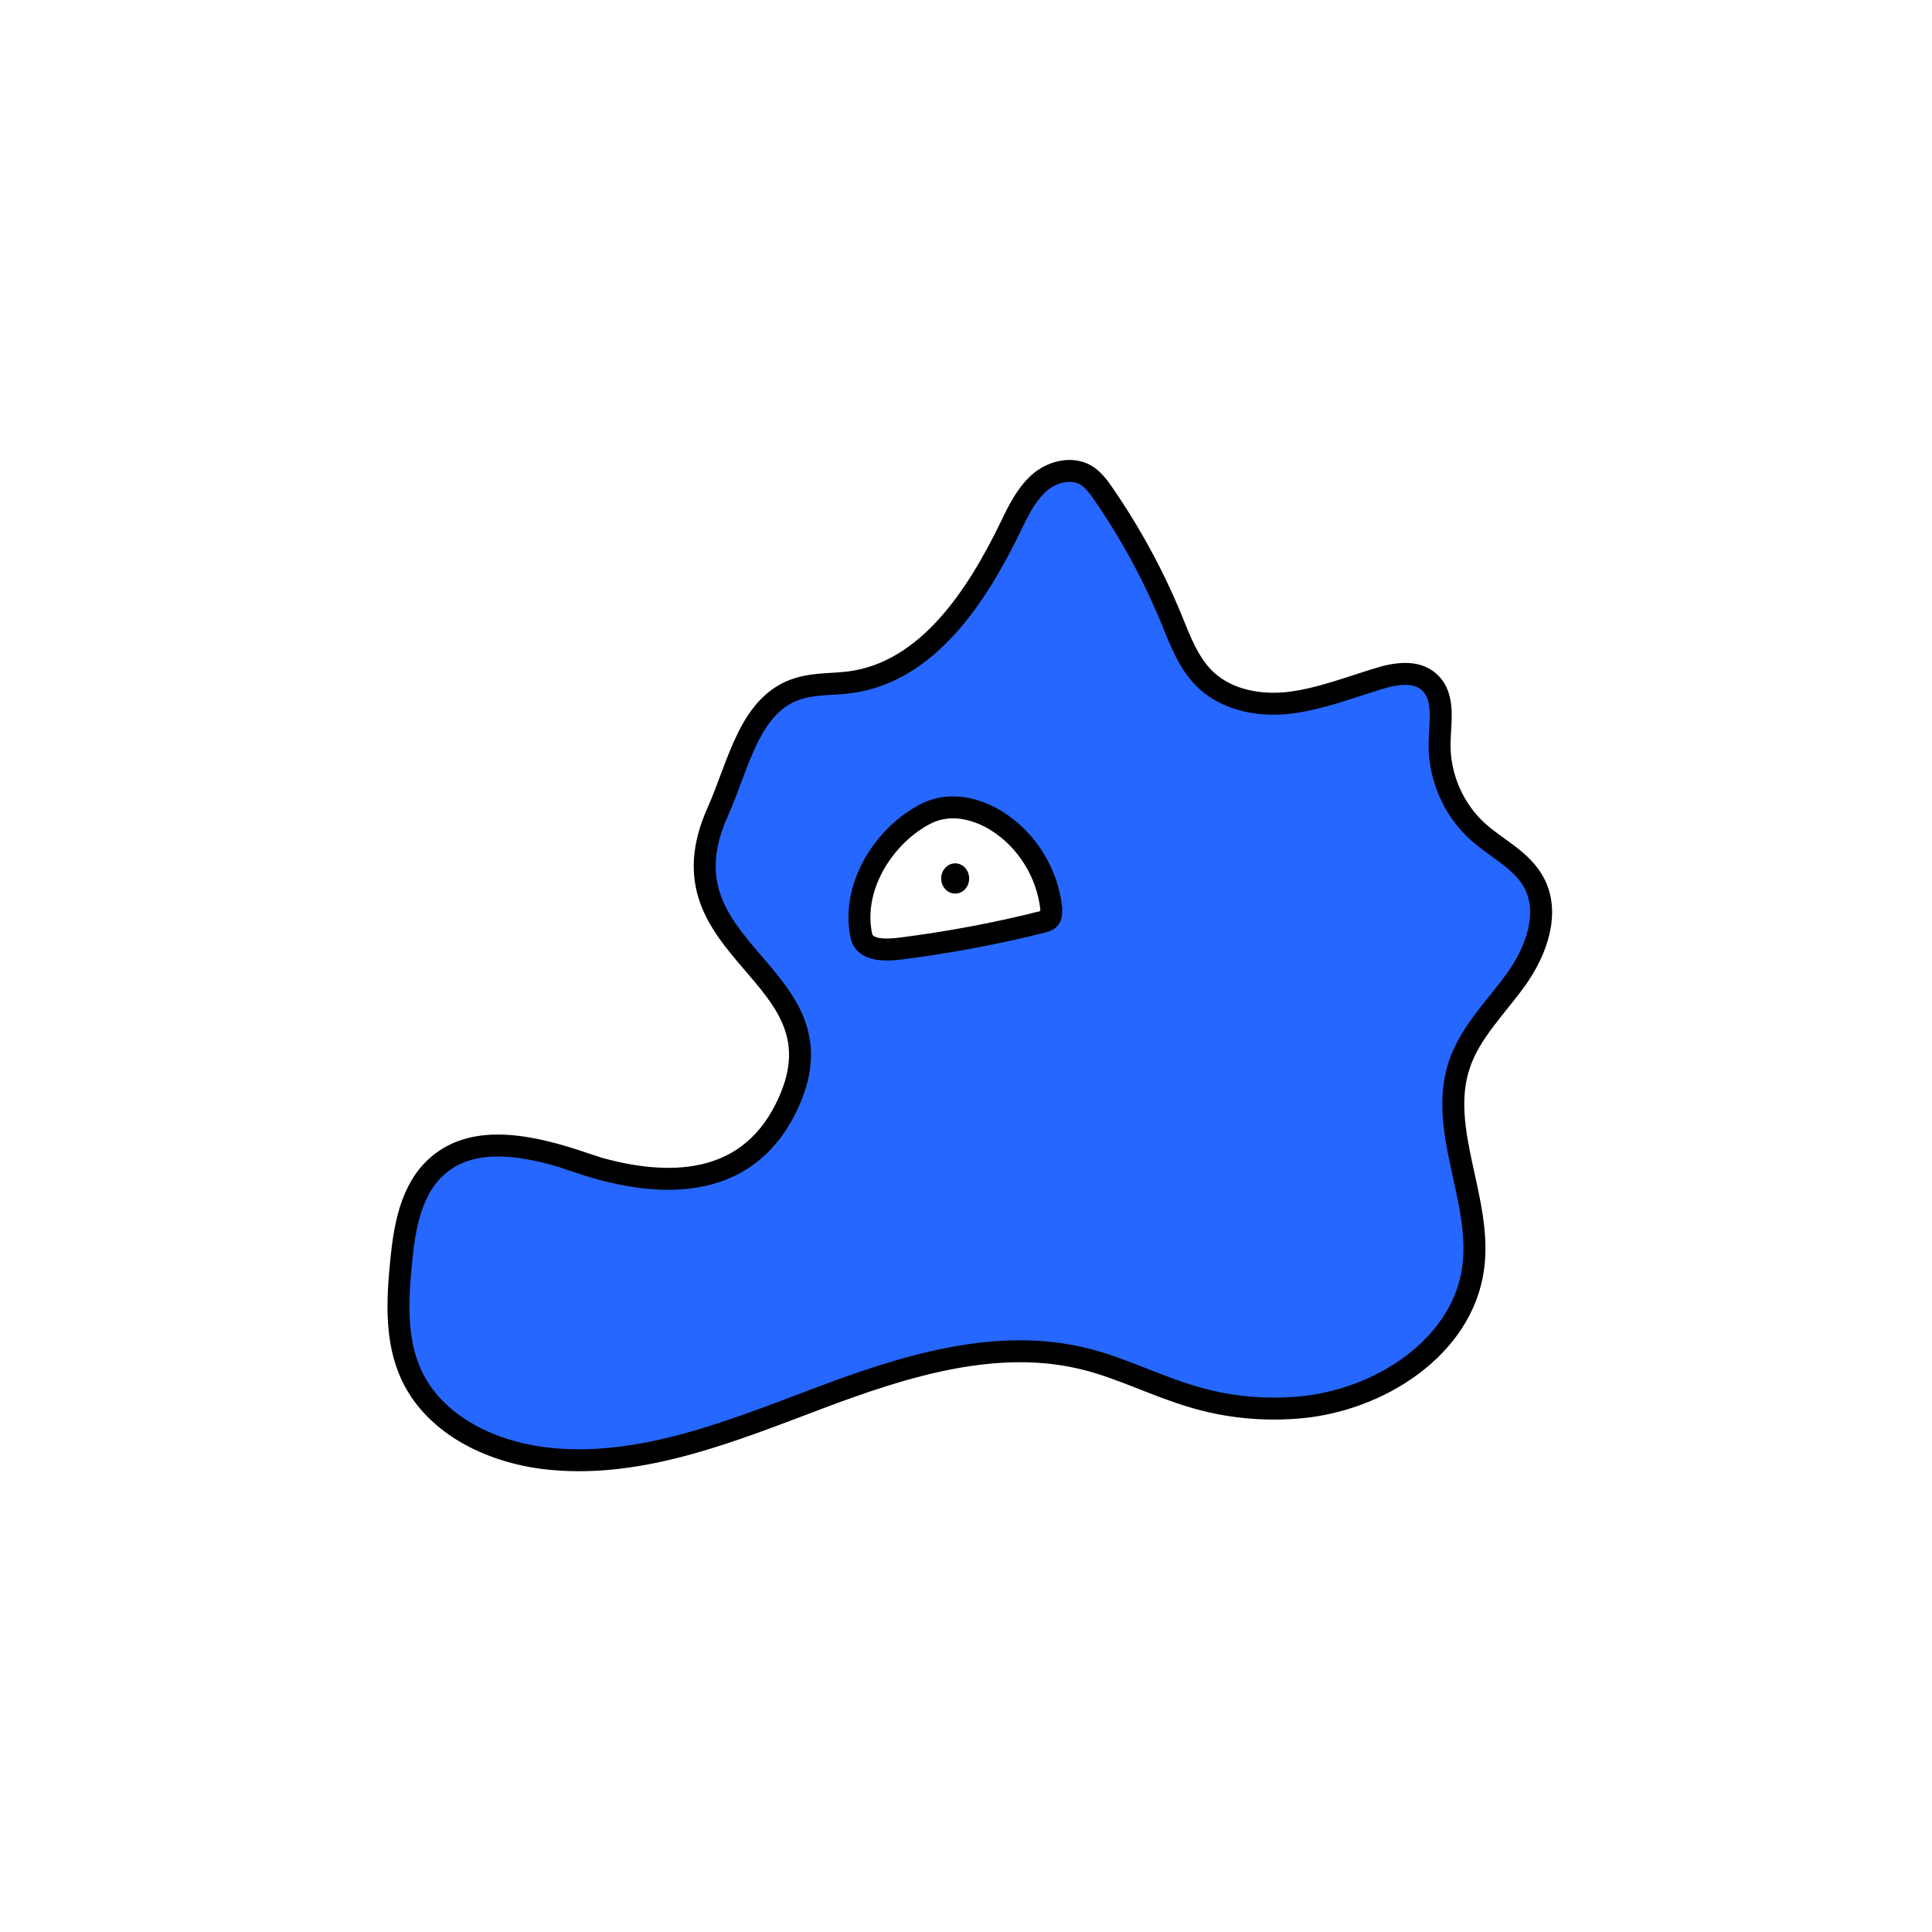 <svg width="1760" height="1760" viewBox="0 0 1760 1760" fill="none" xmlns="http://www.w3.org/2000/svg">
<rect width="1760" height="1760" fill="white"/>
<path d="M529.454 1058.98C486.049 1044.51 433 1031.76 398.552 1062.08C374.438 1083.09 368.582 1117.54 365.482 1148.89C362.037 1183.68 359.971 1220.54 374.783 1252.58C396.83 1299.78 450.568 1324.23 502.24 1329.06C585.604 1336.98 666.901 1303.56 745.442 1273.94C823.983 1244.31 909.069 1217.44 990.366 1238.46C1023.44 1247.07 1054.09 1262.92 1087.16 1272.56C1118.17 1281.86 1150.89 1284.96 1183.27 1282.21C1256.3 1276.01 1332.43 1227.43 1342.08 1154.75C1350.35 1093.08 1309.7 1029.35 1329.33 970.101C1339.32 940.131 1363.09 917.394 1381.35 891.902C1399.61 866.41 1412.35 831.272 1397.19 803.713C1386.17 783.389 1363.44 773.054 1346.56 757.897C1323.82 737.572 1310.73 706.912 1311.42 676.597C1311.76 657.306 1316.59 634.57 1302.12 621.48C1289.72 610.111 1270.43 613.556 1254.24 618.724C1228.4 626.647 1202.56 636.637 1175.7 640.082C1148.83 643.527 1119.2 638.359 1099.22 620.102C1083.03 605.289 1075.11 583.586 1066.84 563.261C1050.31 523.301 1029.64 485.407 1005.18 449.925C1000.7 443.38 995.877 436.834 988.988 432.701C975.553 425.122 957.641 429.944 946.273 440.279C934.905 450.614 927.671 465.082 921.126 478.862C890.123 542.936 845.341 611.834 774.723 621.48C759.221 623.546 743.375 622.513 728.218 626.991C682.747 640.082 673.101 696.578 653.81 739.639C595.938 868.477 771.967 885.012 718.573 1003.86C684.469 1080.34 610.406 1086.19 529.109 1059.32L529.454 1058.98Z" fill="#2667FF" stroke="black" stroke-width="20" stroke-miterlimit="10"/>
<path d="M784.711 852.63C776.444 814.048 797.802 773.054 829.838 749.628C837.761 744.117 846.029 738.949 855.674 736.882C873.587 732.748 892.533 738.26 908.035 747.906C935.593 765.13 954.195 795.445 957.64 827.483C957.64 830.928 957.984 834.717 955.573 837.128C953.851 838.851 951.783 839.195 949.372 839.884C907.001 850.563 864.286 858.486 821.226 863.998C807.791 865.721 787.812 866.754 784.711 852.63Z" fill="white" stroke="black" stroke-width="20" stroke-miterlimit="10"/>
<path d="M870.144 814.048C877.183 814.048 882.89 807.879 882.89 800.268C882.89 792.658 877.183 786.489 870.144 786.489C863.105 786.489 857.398 792.658 857.398 800.268C857.398 807.879 863.105 814.048 870.144 814.048Z" fill="black"/>
</svg>
